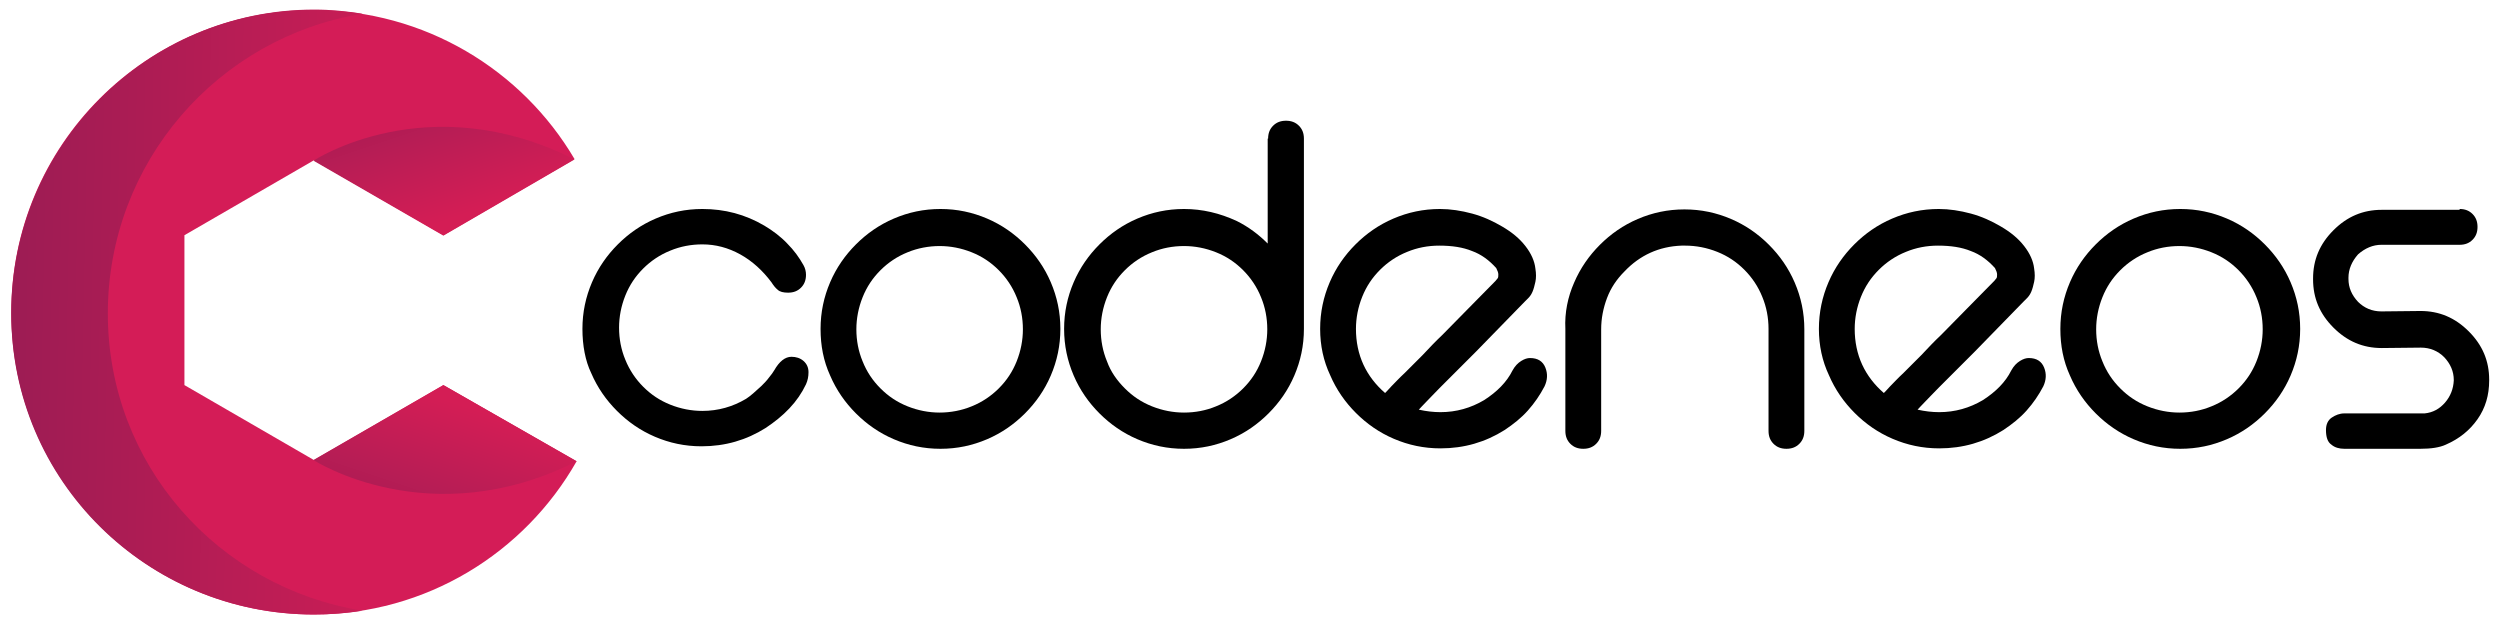<?xml version="1.0" encoding="utf-8"?>
<!-- Generator: Adobe Illustrator 26.0.2, SVG Export Plug-In . SVG Version: 6.00 Build 0)  -->
<svg version="1.1" id="Layer_1" xmlns="http://www.w3.org/2000/svg" xmlns:xlink="http://www.w3.org/1999/xlink" x="0px" y="0px"
	 viewBox="0 0 600.5 150.1" style="enable-background:new 0 0 600.5 150.1;" xml:space="preserve">
<style type="text/css">
	.st0{display:none;fill:#FFFFFF;}
	.st1{fill:none;stroke:#000000;stroke-width:0.773;stroke-miterlimit:10;}
	.st2{display:none;fill:#C71D4A;}
	.st3{display:none;}
	.st4{display:inline;fill:#FFFFFF;}
	.st5{fill:none;stroke:#000000;stroke-miterlimit:10;}
	.st6{fill:none;stroke:#000000;stroke-width:0.643;stroke-miterlimit:10;}
	.st7{fill:#D41C57;}
	.st8{fill:url(#SVGID_1_);}
	.st9{fill:url(#SVGID_00000000931115664208435900000003903234087562523778_);}
	.st10{fill:none;stroke:#000000;stroke-width:0.534;stroke-miterlimit:10;}
	.st11{fill:url(#SVGID_00000080195032483695854900000016703695956767079817_);}
	.st12{fill:url(#SVGID_00000025409659040740142330000008083044707296426423_);}
	.st13{fill:#FFFFFF;}
	.st14{fill:#E0E0E0;}
	.st15{fill:url(#SVGID_00000127756042646880862040000010695179933514487720_);}
	.st16{fill:url(#SVGID_00000001651595039242231780000016922612876074295987_);}
	.st17{fill:none;stroke:#000000;stroke-width:0.677;stroke-miterlimit:10;}
	.st18{fill:url(#SVGID_00000069359960390214087270000016431485936397240968_);}
	.st19{fill:url(#SVGID_00000101103014552021188020000014754672548733335472_);}
	.st20{fill:url(#SVGID_00000008856079652267322590000003921491261694235281_);}
	.st21{fill:url(#SVGID_00000079453237840839561770000003322800184984018068_);}
</style>
<rect x="-111.7" y="-138.1" class="st0" width="841.9" height="425.2"/>
<g>
	<g>
		<path class="st7" d="M75.3,2.4C35.2,2.4,2.7,34.9,2.7,75s32.5,72.6,72.6,72.6c27.1,0,50.7-14.8,63.2-36.8l-32-18.3l-31.1,18
			l-31.1-18v-36l31.1-18l31.1,18L138,38.2C125.4,16.8,102,2.4,75.3,2.4z"/>
	</g>
</g>
<g>
	<linearGradient id="SVGID_1_" gradientUnits="userSpaceOnUse" x1="110.79" y1="75.676" x2="-201.892" y2="69.336">
		<stop  offset="0" style="stop-color:#D41D55"/>
		<stop  offset="0.393" style="stop-color:#951C54"/>
	</linearGradient>
	<path class="st8" d="M25.9,75.3c0-36.3,26.5-66.4,61.2-72c-3.8-0.6-7.6-1-11.6-1c-40.2,0-72.8,32.8-72.8,73s32.6,72.3,72.8,72.3
		c3.9,0,7.8-0.3,11.6-0.9C52.4,141.1,25.9,111.6,25.9,75.3z"/>
</g>
<linearGradient id="SVGID_00000122686682295669947360000000255149111864788391_" gradientUnits="userSpaceOnUse" x1="111.118" y1="51.729" x2="91.212" y2="-7.681">
	<stop  offset="0" style="stop-color:#D41D55"/>
	<stop  offset="0.728" style="stop-color:#951C54"/>
</linearGradient>
<path style="fill:url(#SVGID_00000122686682295669947360000000255149111864788391_);" d="M75.3,38.6c0,0,27.4-18.1,62.7-0.3
	l-31.5,18.3L75.3,38.6z"/>
<g>
	<path d="M139.9,79c0-4,0.8-7.7,2.3-11.2c1.5-3.5,3.6-6.5,6.2-9.1c2.6-2.6,5.6-4.7,9.1-6.2c3.5-1.5,7.2-2.3,11.2-2.3
		c5.4,0,10.3,1.3,14.9,4c2,1.2,3.9,2.6,5.5,4.3c1.6,1.6,2.9,3.4,3.9,5.2c0.4,0.7,0.6,1.5,0.6,2.3c0,1.3-0.4,2.3-1.2,3.1
		c-0.8,0.8-1.8,1.2-3.1,1.2c-1.1,0-2-0.2-2.5-0.7c-0.5-0.4-1-1-1.5-1.8c-2.1-2.8-4.6-5.1-7.5-6.7c-2.9-1.6-5.9-2.4-9.1-2.4
		c-2.7,0-5.3,0.5-7.7,1.5c-2.5,1-4.7,2.5-6.5,4.3c-1.9,1.9-3.3,4-4.3,6.5c-1,2.5-1.5,5.1-1.5,7.7c0,2.7,0.5,5.3,1.5,7.7
		c1,2.5,2.5,4.7,4.3,6.5c1.9,1.9,4,3.3,6.5,4.3c2.5,1,5.1,1.5,7.7,1.5c3.8,0,7.3-1,10.5-2.9c0.5-0.3,1.1-0.8,1.7-1.3
		c0.7-0.6,1.3-1.2,2-1.8c0.6-0.6,1.3-1.3,1.8-2c0.6-0.7,1-1.3,1.3-1.8c1.2-2.1,2.6-3.2,4.1-3.2c1.1,0,2.1,0.3,2.9,1
		c0.8,0.7,1.2,1.6,1.2,2.7c0,1.1-0.2,2-0.6,2.9c-1,2.1-2.3,4-4,5.8c-1.7,1.8-3.6,3.3-5.7,4.7c-4.6,2.9-9.7,4.4-15.4,4.4
		c-4,0-7.7-0.8-11.2-2.3c-3.5-1.5-6.5-3.6-9.1-6.2c-2.6-2.6-4.7-5.6-6.2-9.1C140.6,86.7,139.9,83,139.9,79z"/>
	<path d="M197.1,79c0-4,0.8-7.7,2.3-11.2c1.5-3.5,3.6-6.5,6.2-9.1c2.6-2.6,5.6-4.7,9.1-6.2c3.5-1.5,7.2-2.3,11.2-2.3
		c4,0,7.7,0.8,11.2,2.3c3.5,1.5,6.5,3.6,9.1,6.2c2.6,2.6,4.7,5.6,6.2,9.1c1.5,3.5,2.3,7.2,2.3,11.2c0,4-0.8,7.7-2.3,11.2
		c-1.5,3.5-3.6,6.5-6.2,9.1c-2.6,2.6-5.6,4.7-9.1,6.2c-3.5,1.5-7.2,2.3-11.2,2.3c-4,0-7.7-0.8-11.2-2.3c-3.5-1.5-6.5-3.6-9.1-6.2
		c-2.6-2.6-4.7-5.6-6.2-9.1C197.8,86.7,197.1,83,197.1,79z M211.5,93.3c1.9,1.9,4,3.3,6.5,4.3c2.5,1,5.1,1.5,7.7,1.5
		s5.3-0.5,7.7-1.5c2.5-1,4.7-2.5,6.5-4.3c1.9-1.9,3.3-4,4.3-6.5c1-2.5,1.5-5.1,1.5-7.7c0-2.7-0.5-5.3-1.5-7.7
		c-1-2.5-2.5-4.7-4.3-6.5c-1.9-1.9-4-3.3-6.5-4.3c-2.5-1-5.1-1.5-7.7-1.5s-5.3,0.5-7.7,1.5c-2.5,1-4.7,2.5-6.5,4.3
		c-1.9,1.9-3.3,4-4.3,6.5c-1,2.5-1.5,5.1-1.5,7.7c0,2.7,0.5,5.3,1.5,7.7C208.2,89.3,209.6,91.4,211.5,93.3z"/>
	<path d="M304.6,33.3c0-1.3,0.4-2.3,1.2-3.1c0.8-0.8,1.8-1.2,3.1-1.2c1.3,0,2.3,0.4,3.1,1.2c0.8,0.8,1.2,1.8,1.2,3.1V79
		c0,4-0.8,7.7-2.3,11.2c-1.5,3.5-3.6,6.5-6.2,9.1c-2.6,2.6-5.6,4.7-9.1,6.2c-3.5,1.5-7.2,2.3-11.2,2.3c-4,0-7.7-0.8-11.2-2.3
		c-3.5-1.5-6.5-3.6-9.1-6.2c-2.6-2.6-4.7-5.6-6.2-9.1c-1.5-3.5-2.3-7.2-2.3-11.2c0-4,0.8-7.7,2.3-11.2c1.5-3.5,3.6-6.5,6.2-9.1
		c2.6-2.6,5.6-4.7,9.1-6.2c3.5-1.5,7.2-2.3,11.2-2.3c4.4,0,8.6,1,12.7,2.9c2.8,1.4,5.2,3.2,7.4,5.4V33.3z M270.2,93.3
		c1.9,1.9,4,3.3,6.5,4.3c2.5,1,5.1,1.5,7.7,1.5c2.7,0,5.3-0.5,7.7-1.5c2.5-1,4.7-2.5,6.5-4.3c1.9-1.9,3.3-4,4.3-6.5
		c1-2.5,1.5-5.1,1.5-7.7c0-2.7-0.5-5.3-1.5-7.7c-1-2.5-2.5-4.7-4.3-6.5c-1.9-1.9-4-3.3-6.5-4.3c-2.5-1-5.1-1.5-7.7-1.5
		c-2.7,0-5.3,0.5-7.7,1.5c-2.5,1-4.7,2.5-6.5,4.3c-1.9,1.9-3.3,4-4.3,6.5c-1,2.5-1.5,5.1-1.5,7.7c0,2.7,0.5,5.3,1.5,7.7
		C266.8,89.3,268.3,91.4,270.2,93.3z"/>
	<path d="M317.1,79c0-4,0.8-7.7,2.3-11.2c1.5-3.5,3.6-6.5,6.2-9.1c2.6-2.6,5.6-4.7,9.1-6.2c3.5-1.5,7.2-2.3,11.2-2.3
		c2.5,0,5.1,0.4,7.7,1.1c2.6,0.7,5,1.8,7.2,3.1c2.4,1.4,4.2,2.9,5.6,4.7c1.4,1.8,2.2,3.6,2.4,5.4c0.2,1.2,0.2,2.3,0,3.2
		c-0.2,0.9-0.4,1.7-0.7,2.4c-0.3,0.7-0.7,1.2-1,1.5c-0.4,0.4-0.7,0.7-0.9,0.9c-4.3,4.4-8.2,8.4-11.7,12c-1.5,1.5-3.1,3.1-4.6,4.6
		c-1.5,1.5-2.9,2.9-4.1,4.1c-1.3,1.3-2.3,2.4-3.2,3.3c-0.9,0.9-1.5,1.6-1.8,1.9c1.8,0.4,3.5,0.6,5.2,0.6c3.8,0,7.3-1,10.5-2.9
		c3.1-2,5.4-4.3,6.8-7.1c0.6-1.1,1.3-1.8,2.1-2.3c0.8-0.5,1.5-0.7,2.1-0.7c1.9,0,3.1,0.8,3.7,2.3c0.6,1.5,0.5,3-0.2,4.5
		c-1.1,2.1-2.4,4-4,5.8c-1.6,1.8-3.5,3.3-5.6,4.7c-4.6,2.9-9.7,4.4-15.4,4.4c-4,0-7.7-0.8-11.2-2.3c-3.5-1.5-6.5-3.6-9.1-6.2
		c-2.6-2.6-4.7-5.6-6.2-9.1C317.9,86.7,317.1,83,317.1,79z M325.7,79c0,3.1,0.6,6,1.8,8.6c1.2,2.6,3,4.9,5.2,6.8
		c0.2-0.2,0.7-0.7,1.5-1.6c0.9-0.9,1.9-2,3.2-3.2c1.3-1.3,2.7-2.7,4.3-4.3c1.5-1.6,3.1-3.3,4.8-4.9c3.8-3.9,8.1-8.2,12.7-12.9
		c0.2-0.2,0.3-0.4,0.5-0.6c0.2-0.2,0.2-0.6,0.2-1c0-0.4-0.2-0.9-0.5-1.5c-1.7-1.9-3.6-3.3-5.8-4.1c-2.2-0.9-4.8-1.3-7.9-1.3
		c-2.7,0-5.3,0.5-7.7,1.5c-2.5,1-4.7,2.5-6.5,4.3c-1.9,1.9-3.3,4-4.3,6.5C326.2,73.8,325.7,76.4,325.7,79z"/>
	<path d="M378.1,67.9c1.5-3.5,3.6-6.5,6.2-9.1c2.6-2.6,5.6-4.7,9.1-6.2c3.5-1.5,7.2-2.3,11.2-2.3c4,0,7.7,0.8,11.2,2.3
		c3.5,1.5,6.5,3.6,9.1,6.2c2.6,2.6,4.7,5.6,6.2,9.1c1.5,3.5,2.3,7.2,2.3,11.2v24.4c0,1.3-0.4,2.3-1.2,3.1c-0.8,0.8-1.8,1.2-3.1,1.2
		c-1.3,0-2.3-0.4-3.1-1.2c-0.8-0.8-1.2-1.8-1.2-3.1V79c0-2.7-0.5-5.3-1.5-7.7c-1-2.5-2.5-4.7-4.3-6.5c-1.9-1.9-4-3.3-6.5-4.3
		c-2.5-1-5.1-1.5-7.7-1.5h-0.9c-5.4,0.2-10,2.3-13.7,6.2c-1.9,1.9-3.3,4-4.2,6.4c-0.9,2.4-1.4,4.9-1.4,7.5v24.4
		c0,1.3-0.4,2.3-1.2,3.1c-0.8,0.8-1.8,1.2-3.1,1.2c-1.3,0-2.3-0.4-3.1-1.2c-0.8-0.8-1.2-1.8-1.2-3.1V79
		C375.8,75.1,376.6,71.3,378.1,67.9z"/>
	<path d="M436.9,79c0-4,0.8-7.7,2.3-11.2c1.5-3.5,3.6-6.5,6.2-9.1c2.6-2.6,5.6-4.7,9.1-6.2c3.5-1.5,7.2-2.3,11.2-2.3
		c2.5,0,5.1,0.4,7.7,1.1c2.6,0.7,5,1.8,7.2,3.1c2.4,1.4,4.2,2.9,5.6,4.7c1.4,1.8,2.2,3.6,2.4,5.4c0.2,1.2,0.2,2.3,0,3.2
		c-0.2,0.9-0.4,1.7-0.7,2.4c-0.3,0.7-0.7,1.2-1,1.5c-0.4,0.4-0.7,0.7-0.9,0.9c-4.3,4.4-8.2,8.4-11.7,12c-1.5,1.5-3.1,3.1-4.6,4.6
		c-1.5,1.5-2.9,2.9-4.1,4.1c-1.3,1.3-2.3,2.4-3.2,3.3c-0.9,0.9-1.5,1.6-1.8,1.9c1.8,0.4,3.5,0.6,5.2,0.6c3.8,0,7.3-1,10.5-2.9
		c3.1-2,5.4-4.3,6.8-7.1c0.6-1.1,1.3-1.8,2.1-2.3c0.8-0.5,1.5-0.7,2.1-0.7c1.9,0,3.1,0.8,3.7,2.3c0.6,1.5,0.5,3-0.2,4.5
		c-1.1,2.1-2.4,4-4,5.8c-1.6,1.8-3.5,3.3-5.6,4.7c-4.6,2.9-9.7,4.4-15.4,4.4c-4,0-7.7-0.8-11.2-2.3c-3.5-1.5-6.5-3.6-9.1-6.2
		c-2.6-2.6-4.7-5.6-6.2-9.1C437.7,86.7,436.9,83,436.9,79z M445.5,79c0,3.1,0.6,6,1.8,8.6c1.2,2.6,3,4.9,5.2,6.8
		c0.2-0.2,0.7-0.7,1.5-1.6c0.9-0.9,1.9-2,3.2-3.2c1.3-1.3,2.7-2.7,4.3-4.3c1.5-1.6,3.1-3.3,4.8-4.9c3.8-3.9,8.1-8.2,12.7-12.9
		c0.2-0.2,0.3-0.4,0.5-0.6c0.2-0.2,0.2-0.6,0.2-1c0-0.4-0.2-0.9-0.5-1.5c-1.7-1.9-3.6-3.3-5.8-4.1c-2.2-0.9-4.8-1.3-7.9-1.3
		c-2.7,0-5.3,0.5-7.7,1.5c-2.5,1-4.7,2.5-6.5,4.3c-1.9,1.9-3.3,4-4.3,6.5C446,73.8,445.5,76.4,445.5,79z"/>
	<path d="M494.9,79c0-4,0.8-7.7,2.3-11.2c1.5-3.5,3.6-6.5,6.2-9.1c2.6-2.6,5.6-4.7,9.1-6.2c3.5-1.5,7.2-2.3,11.2-2.3
		c4,0,7.7,0.8,11.2,2.3c3.5,1.5,6.5,3.6,9.1,6.2c2.6,2.6,4.7,5.6,6.2,9.1c1.5,3.5,2.3,7.2,2.3,11.2c0,4-0.8,7.7-2.3,11.2
		c-1.5,3.5-3.6,6.5-6.2,9.1c-2.6,2.6-5.6,4.7-9.1,6.2c-3.5,1.5-7.2,2.3-11.2,2.3c-4,0-7.7-0.8-11.2-2.3c-3.5-1.5-6.5-3.6-9.1-6.2
		c-2.6-2.6-4.7-5.6-6.2-9.1C495.6,86.7,494.9,83,494.9,79z M509.3,93.3c1.9,1.9,4,3.3,6.5,4.3c2.5,1,5.1,1.5,7.7,1.5
		c2.7,0,5.3-0.5,7.7-1.5c2.5-1,4.7-2.5,6.5-4.3c1.9-1.9,3.3-4,4.3-6.5c1-2.5,1.5-5.1,1.5-7.7c0-2.7-0.5-5.3-1.5-7.7
		c-1-2.5-2.5-4.7-4.3-6.5c-1.9-1.9-4-3.3-6.5-4.3c-2.5-1-5.1-1.5-7.7-1.5c-2.7,0-5.3,0.5-7.7,1.5c-2.5,1-4.7,2.5-6.5,4.3
		c-1.9,1.9-3.3,4-4.3,6.5c-1,2.5-1.5,5.1-1.5,7.7c0,2.7,0.5,5.3,1.5,7.7C506,89.3,507.4,91.4,509.3,93.3z"/>
	<path d="M590.8,50.2c1.3,0,2.3,0.4,3.1,1.2c0.8,0.8,1.2,1.8,1.2,3.1c0,1.3-0.4,2.3-1.2,3.1c-0.8,0.8-1.8,1.2-3.1,1.2H572
		c-2,0-3.9,0.8-5.6,2.3c-1.5,1.7-2.3,3.6-2.3,5.6V67c0,2.1,0.8,3.9,2.3,5.5c1.5,1.5,3.4,2.3,5.6,2.3l9.4-0.1c4.5,0,8.3,1.6,11.6,4.9
		c3.3,3.3,4.9,7.1,4.9,11.6v0.2c0,3.5-0.9,6.6-2.8,9.3c-1.9,2.7-4.4,4.7-7.6,6.1c-1.5,0.7-3.6,1-6.1,1h-18.3c-1.2,0-2.3-0.3-3.1-1
		c-0.9-0.6-1.3-1.8-1.3-3.5c0-1.4,0.5-2.4,1.4-3c0.9-0.6,1.9-1,3-1h19.3c2-0.2,3.6-1.1,4.9-2.6c1.3-1.5,2-3.3,2.1-5.3v-0.1
		c0-2.1-0.8-3.9-2.3-5.5c-1.5-1.5-3.4-2.3-5.6-2.3l-9.4,0.1c-4.5,0-8.3-1.6-11.6-4.9c-3.3-3.3-4.9-7.1-4.9-11.6v-0.2
		c0-4.5,1.6-8.3,4.9-11.6c3.3-3.3,7.1-4.9,11.6-4.9H590.8z"/>
</g>
<linearGradient id="SVGID_00000123438209395938438620000010794330314663348890_" gradientUnits="userSpaceOnUse" x1="111.363" y1="48.077" x2="91.492" y2="-11.228" gradientTransform="matrix(1 0 0 -1 -6.988381e-05 145.472)">
	<stop  offset="0" style="stop-color:#D41D55"/>
	<stop  offset="0.728" style="stop-color:#951C54"/>
</linearGradient>
<path style="fill:url(#SVGID_00000123438209395938438620000010794330314663348890_);" d="M75.3,110.5c0,0,27.9,18.1,63.2,0.3
	l-32-18.3L75.3,110.5z"/>
</svg>
